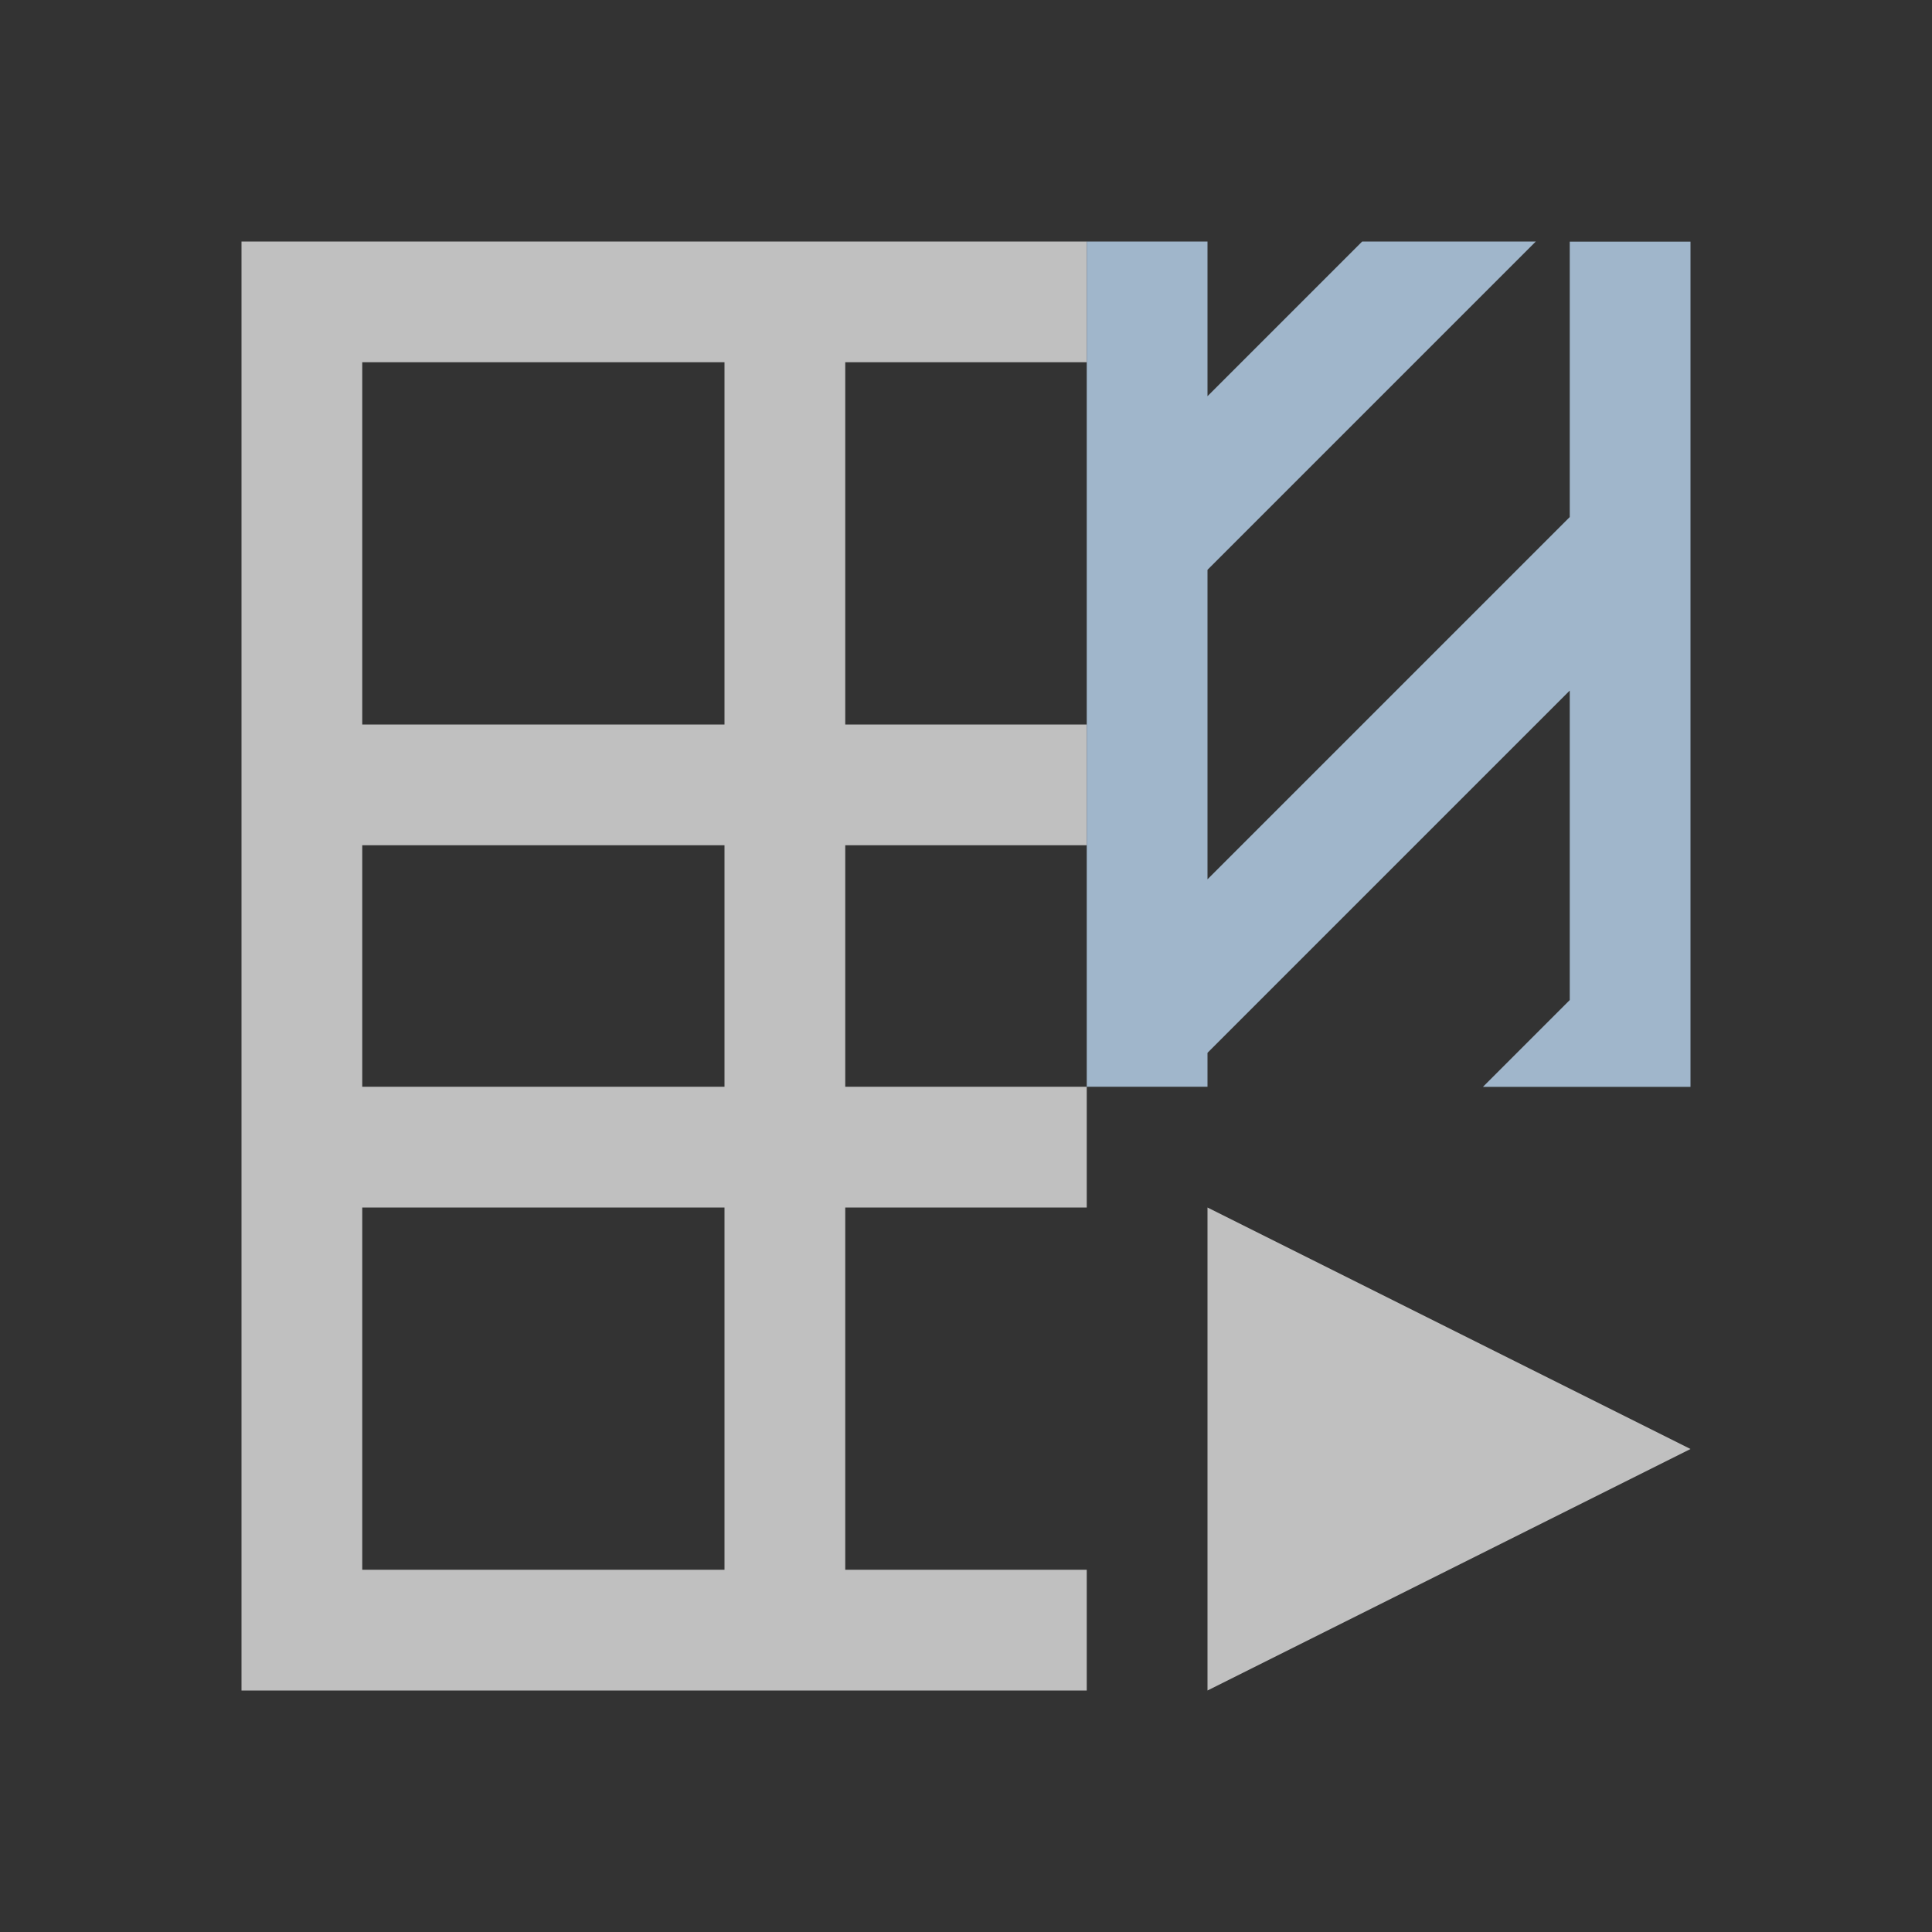 <svg xmlns="http://www.w3.org/2000/svg" viewBox="0 0 16 16">
    <rect x="0" y="0" width="16" height="16" fill="#333333" stroke="none"/>
    <path d="M2 2v12h7v-1H7v-3h2V9H7V7h2V6H7V3h2V2H2zm1 1h3v3H3V3zm0 4h3v2H3V7zm0 3h3v3H3v-3zm7 0v4l4-2-4-2z" style="fill:currentColor;fill-opacity:1;stroke:none;color:#fdfdfd;opacity:.7"/>
    <path d="M9 2h1v1.281L11.281 2h1.438L10 4.719v2.563l3-3V2.001h1v7h-1.719L13 8.282V5.719l-3 3V9H9V3Z" style="fill:currentColor;fill-opacity:1;stroke:none;color:#a0b6cb"/>
</svg>
